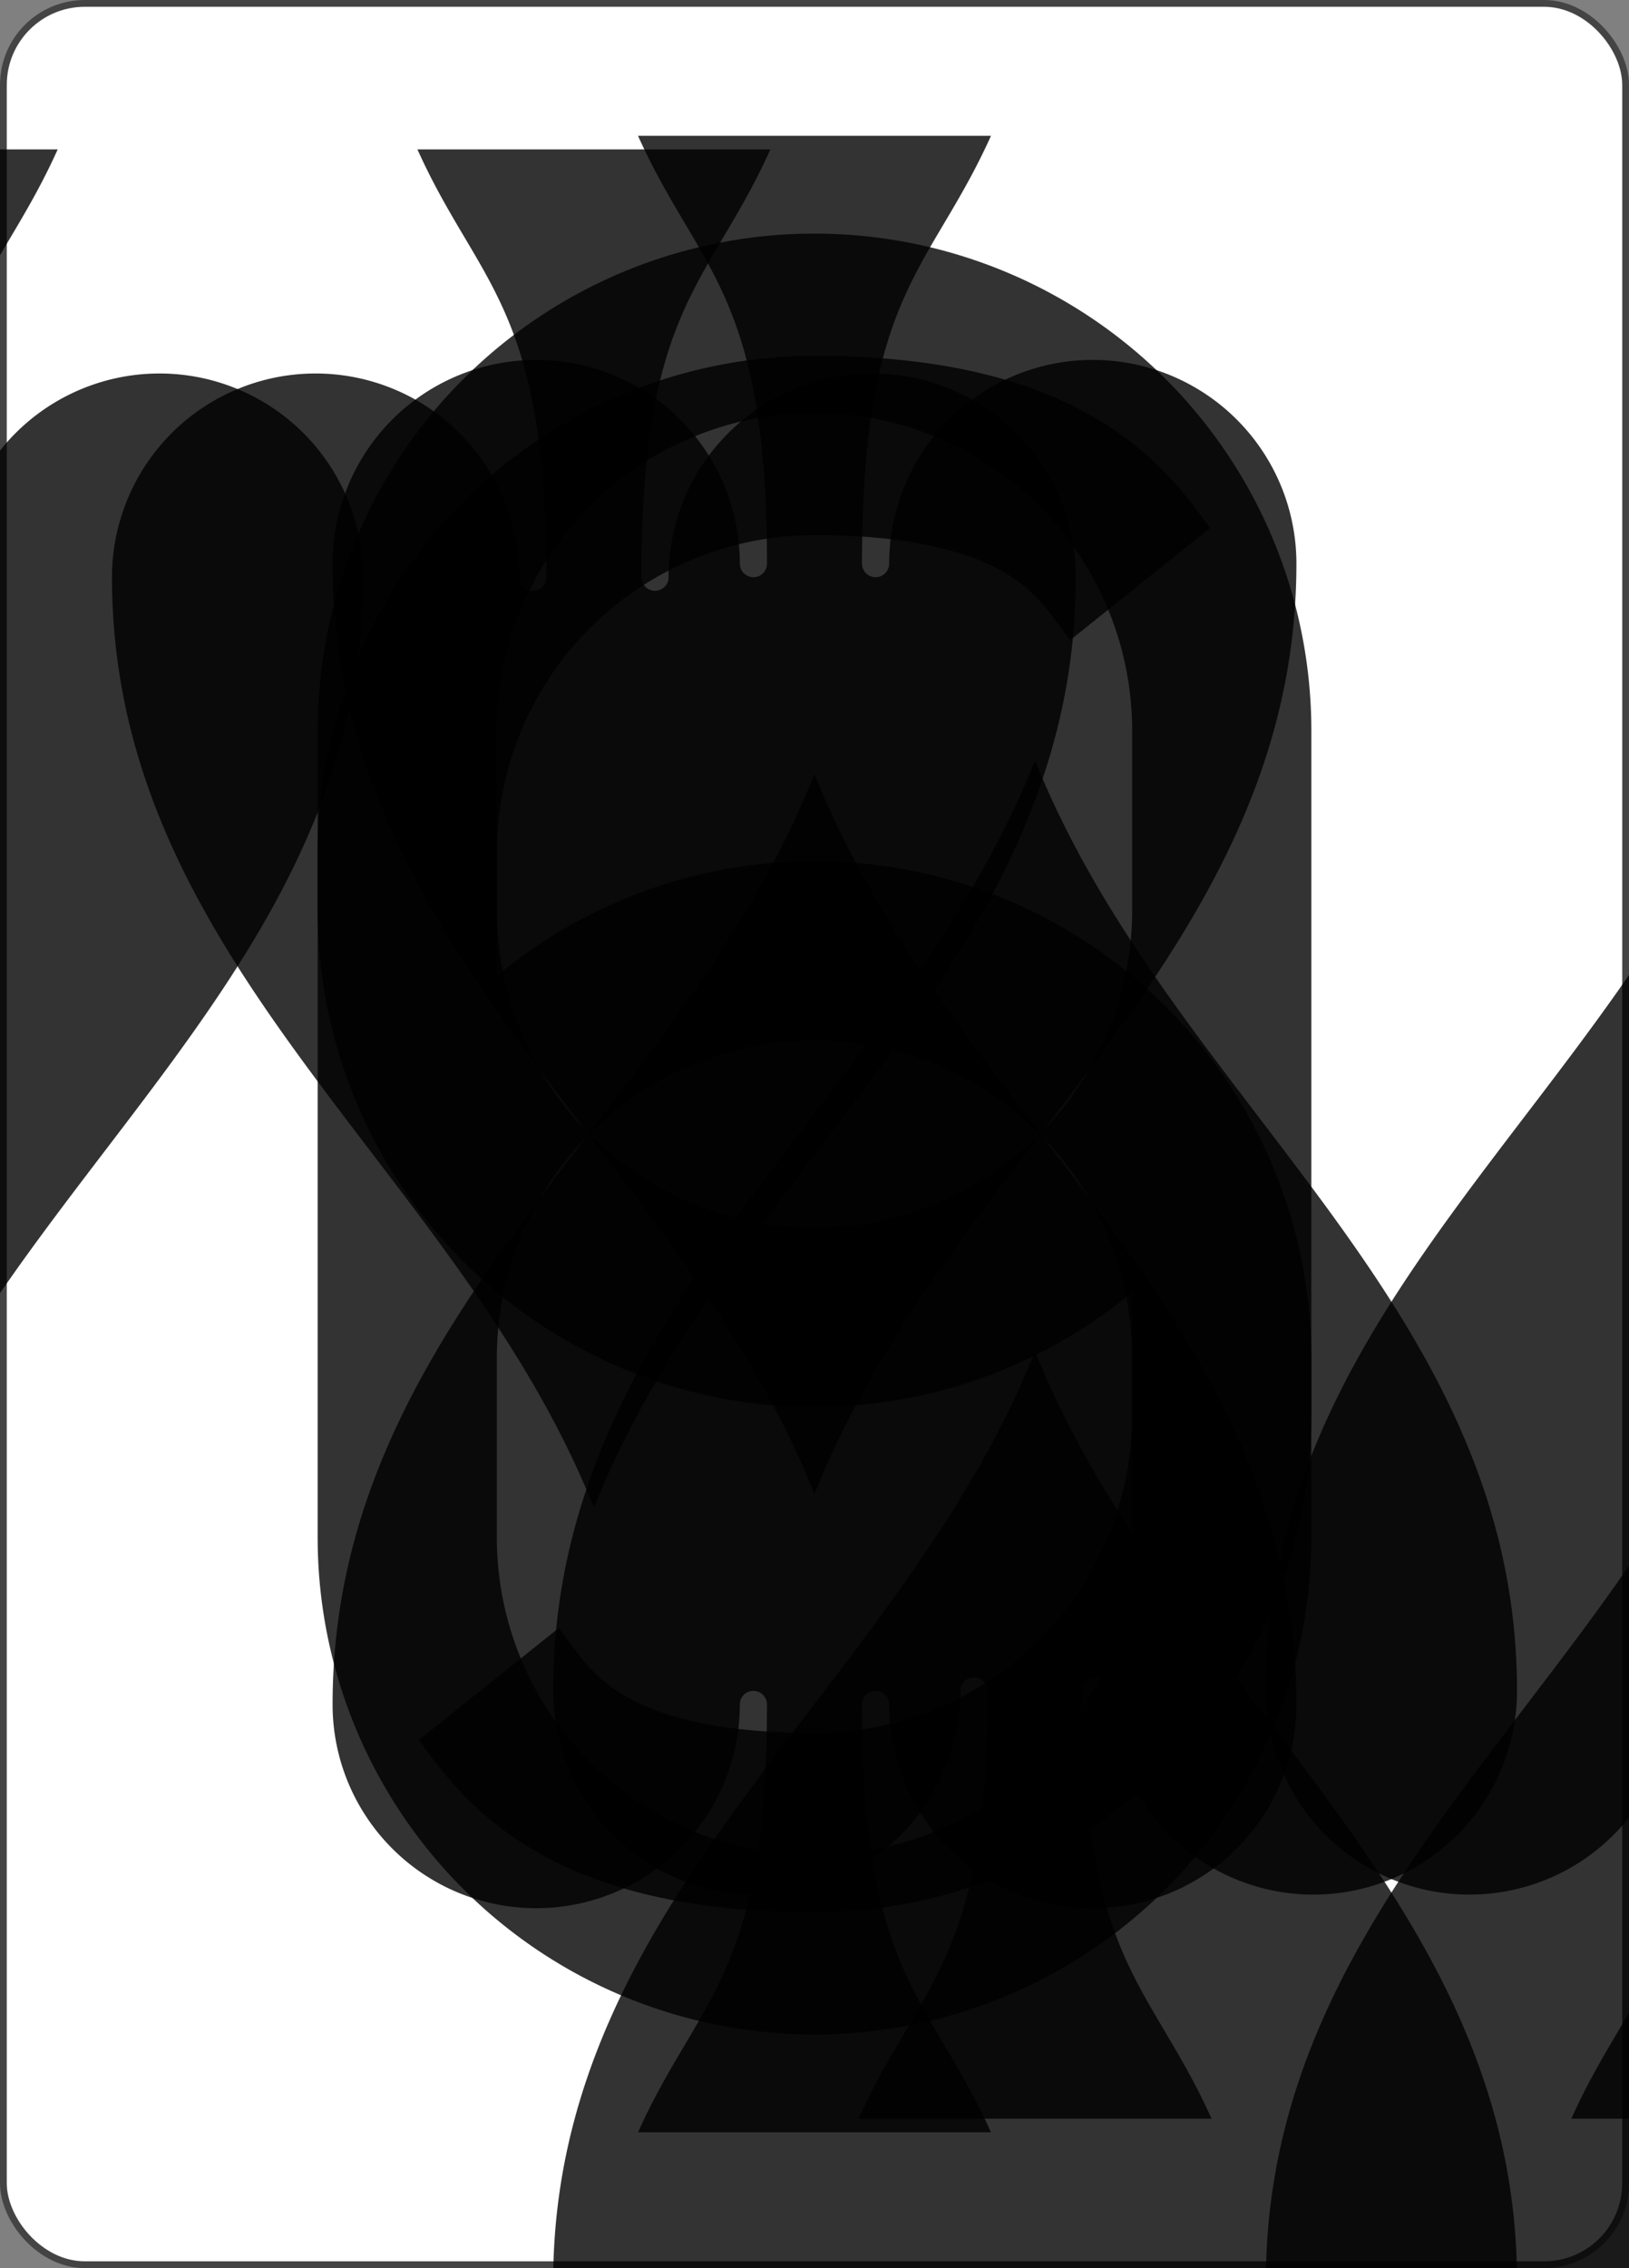 <svg xmlns='http://www.w3.org/2000/svg' viewBox='-120 -167 240 334' ><rect x="-120" y="-167" width="240" height="334" fill="#808080" stroke="none"/><rect width='239' height='333' x='-119.5' y='-166.5' rx='12' ry='12' stroke='#444' fill='#fff' fill-opacity='1' stroke-width='1'/><symbol id='R6s' viewBox='-500 -500 1000 1000' preserveAspectRatio='xMinYMid' opacity='0.8' ><path d='m-250 100a250 250 0 01500 0l0 110a250 250 0 01-500 0l0-420a250 250 0 01250-250c150 0 180 60 200 85' stroke='#000' fill='none' fill-opacity='1' stroke-width='110' /></symbol><symbol id='S06s' viewBox='-600 -600 1200 1200' preserveAspectRatio='xMinYMid' opacity='0.8' ><path d='m0-500c100 250 355 400 355 685a150 150 0 01-300 0a10 10 0 00-20 0c0 200 50 215 95 315l-260 0c45-100 95-115 95-315a10 10 0 00-20 0a150 150 0 01-300 0c0-285 255-435 355-685' fill='#000' fill-opacity='1' /></symbol><symbol id='S16s' viewBox='-600 -600 1200 1200' preserveAspectRatio='xMinYMid' opacity='0.8' ><path d='m0-300c0-100 100-200 200-200c100 0 200 100 200 250c0 250-400 650-400 750c0-100-400-500-400-750c0-150 100-250 200-250c100 0 200 100 200 200' fill='#000' fill-opacity='1' /></symbol><symbol id='S26s' viewBox='-600 -600 1200 1200' preserveAspectRatio='xMinYMid' opacity='0.8' ><path d='m-400 0c50 0 400-450 400-500c0 50 350 500 400 500c-50 0-400 450-400 500c0-50-350-500-400-500' fill='#000' fill-opacity='1' /></symbol><symbol id='S36s' viewBox='-600 -600 1200 1200' preserveAspectRatio='xMinYMid' opacity='0.8' ><path d='m30 150c0 250 0 250 100 350l-250 0c100-100 100-100 100-350a10 10 0 00-20 0 210 210 0 11-75-200 10 10 0 0015-15 210 210 0 11220 0 10 10 0 0015 15 210 210 0 11-75 200 10 10 0 00-20 0' fill='#000' fill-opacity='1' /></symbol><use href='#R6s' height='39' x='-120' y='-158' /><use href='#S06s' height='39' x='-120' y='-120' /><use href='#S06s' height='70' x='-87.5' y='-122' /><use href='#S06s' height='70' x='17.5' y='-122' /><use href='#S06s' height='70' x='-87.5' y='-35' /><use href='#S06s' height='70' x='17.5' y='-35' /><g transform='rotate(180)'><use href='#R6s' height='39' x='-120' y='-158' /><use href='#S06s' height='39' x='-120' y='-120' /><use href='#S06s' height='70' x='-87.5' y='-122' /><use href='#S06s' height='70' x='17.5' y='-122' /></g></svg>